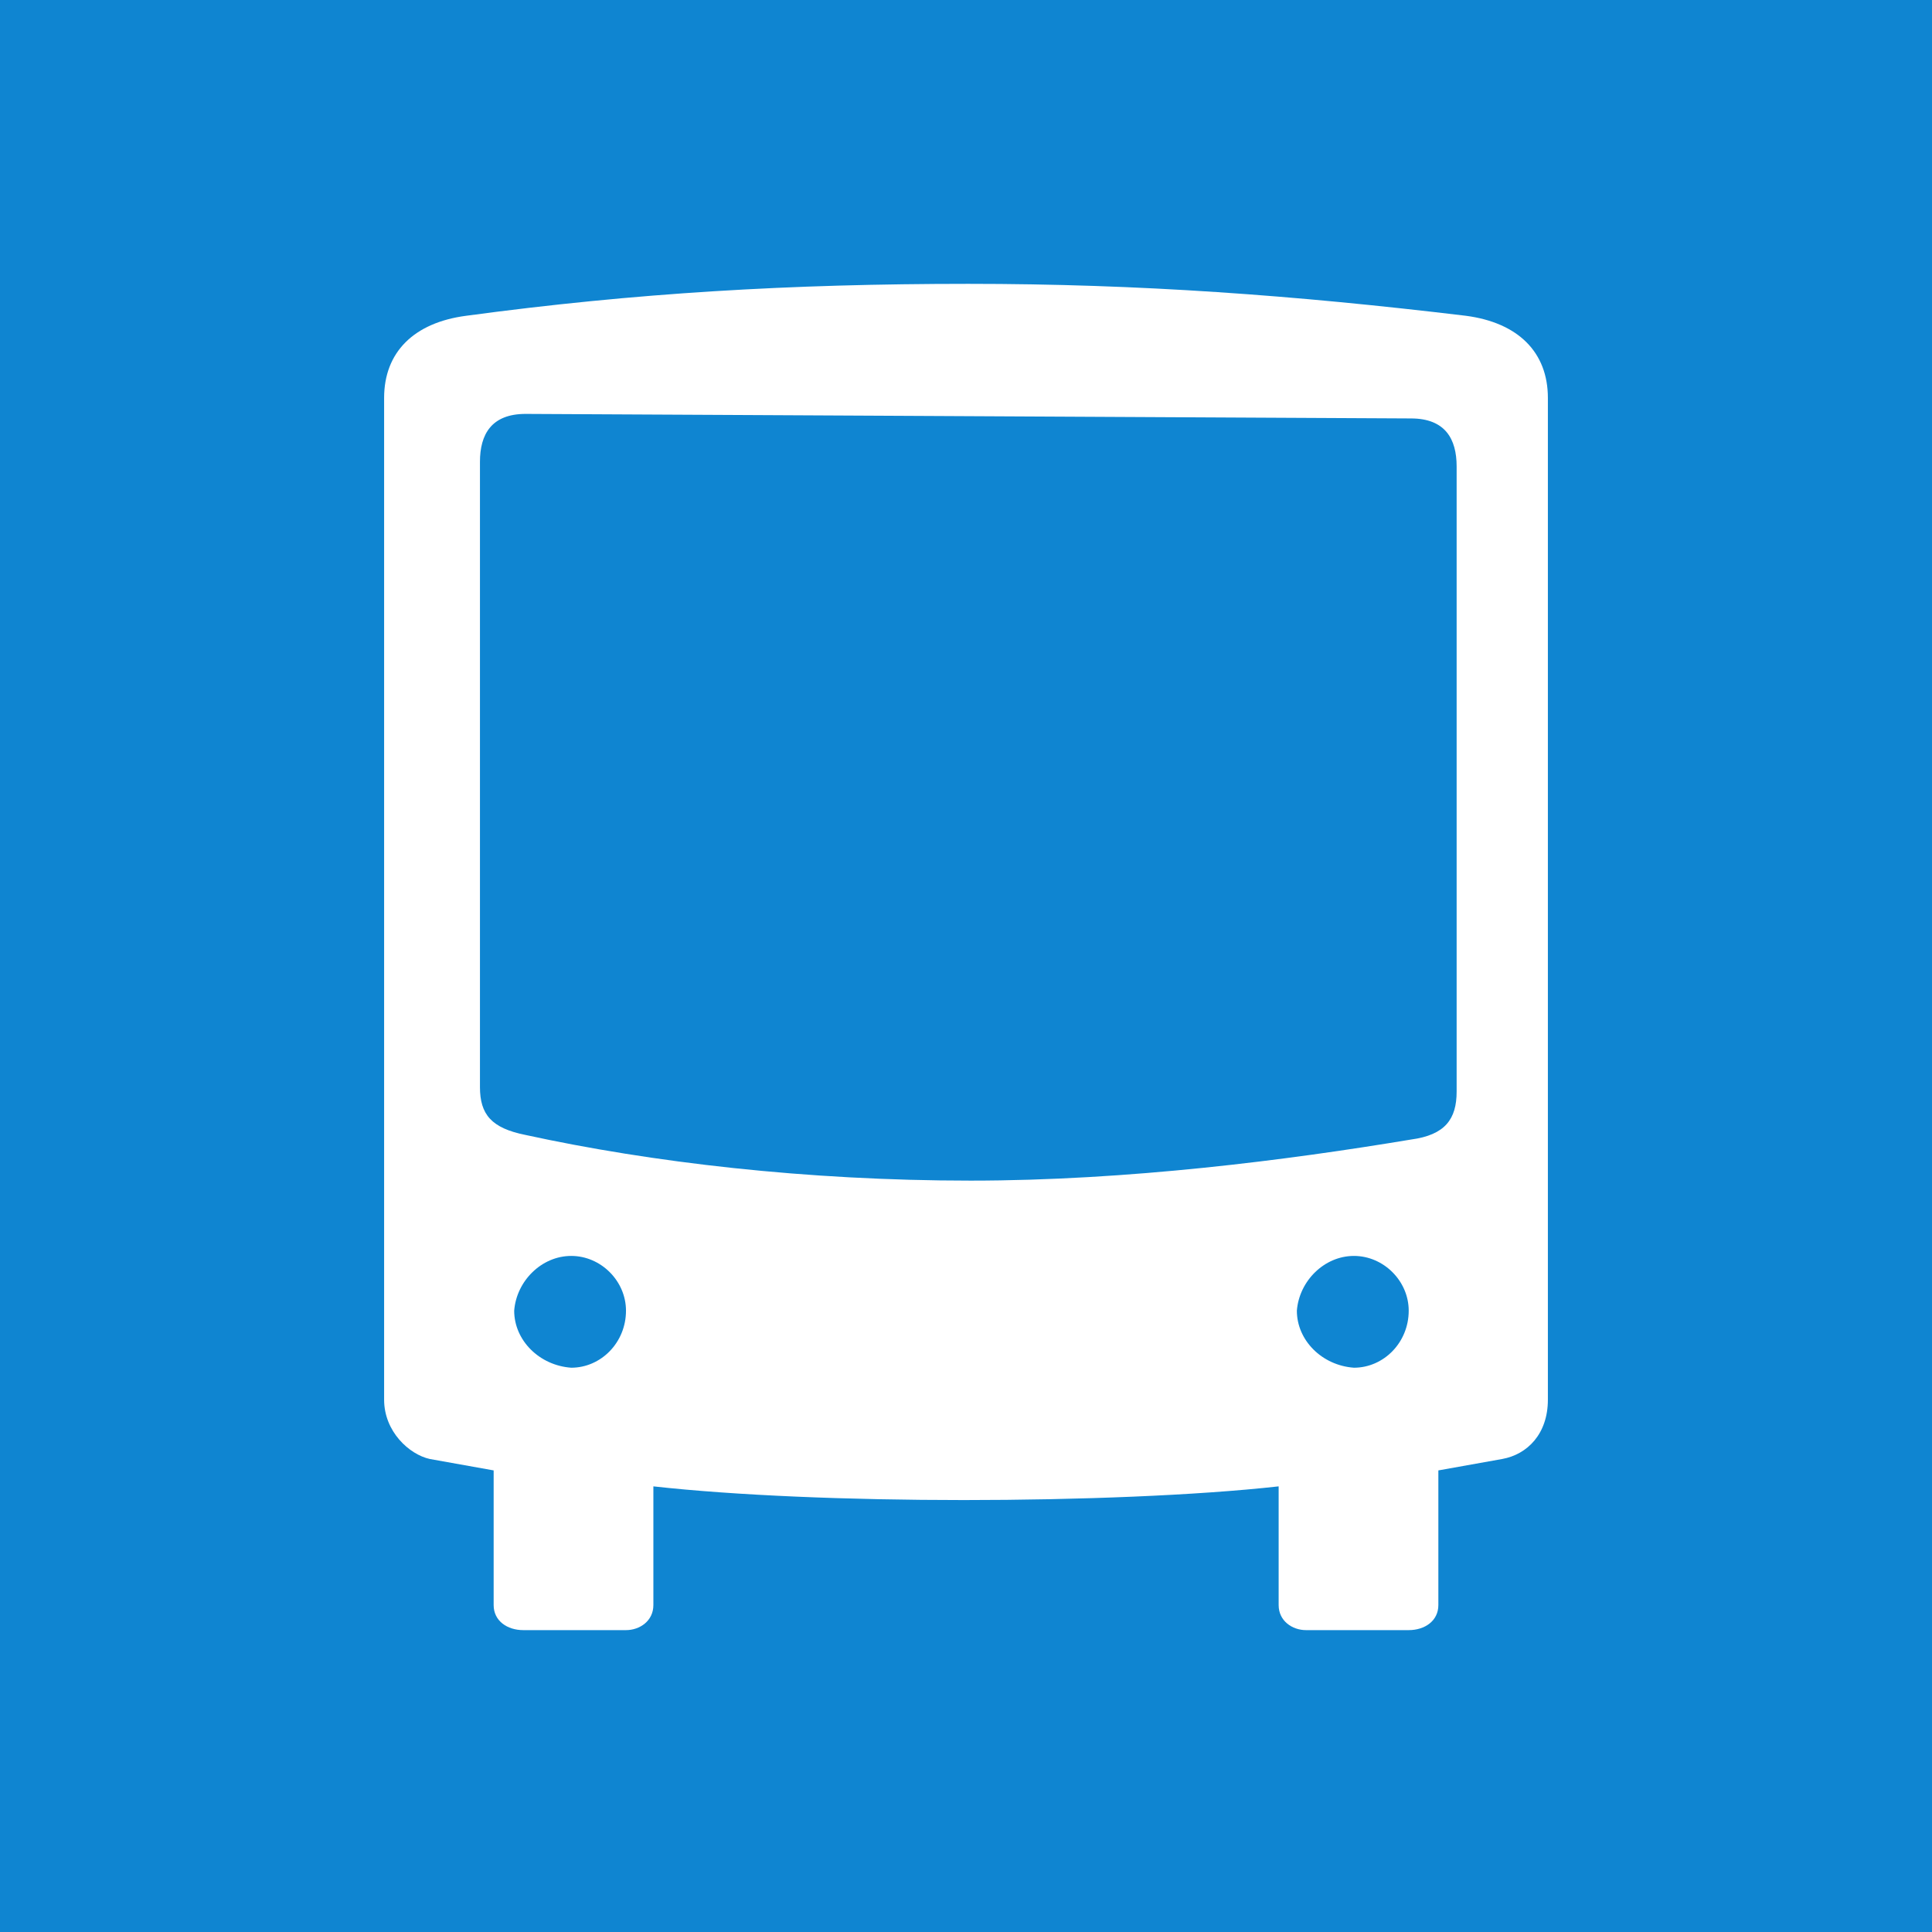 <?xml version="1.0" encoding="UTF-8" standalone="no"?>
<!-- Created with Inkscape (http://www.inkscape.org/) -->

<svg
   xmlns:dc="http://purl.org/dc/elements/1.1/"
   xmlns:cc="http://creativecommons.org/ns#"
   xmlns:rdf="http://www.w3.org/1999/02/22-rdf-syntax-ns#"
   xmlns:svg="http://www.w3.org/2000/svg"
   xmlns="http://www.w3.org/2000/svg"
   xmlns:sodipodi="http://sodipodi.sourceforge.net/DTD/sodipodi-0.dtd"
   xmlns:inkscape="http://www.inkscape.org/namespaces/inkscape"
   id="svg2"
   version="1.1"
   inkscape:version="0.91 r13725"
   xml:space="preserve"
   width="400"
   height="400"
   viewBox="0 0 400 400"
   sodipodi:docname="bus.svg"><rect x="0" y="0" width="400" height="400" fill="#333333" stroke="none"/><defs
     id="defs6"><clipPath
       clipPathUnits="userSpaceOnUse"
       id="clipPath16"><path
         d="m 0,283.46 283.46,0 L 283.46,0 0,0 0,283.46 Z"
         id="path18"
         inkscape:connector-curvature="0" /></clipPath></defs><sodipodi:namedview
     pagecolor="#ffffff"
     bordercolor="#666666"
     borderopacity="1"
     objecttolerance="10"
     gridtolerance="10"
     guidetolerance="10"
     inkscape:pageopacity="0"
     inkscape:pageshadow="2"
     inkscape:window-width="640"
     inkscape:window-height="480"
     id="namedview4"
     showgrid="false"
     inkscape:zoom="2.35"
     inkscape:cx="200"
     inkscape:cy="199.14894"
     inkscape:current-layer="g10" /><g
     id="g10"
     inkscape:groupmode="layer"
     inkscape:label="bus"
     transform="matrix(1.25,0,0,-1.25,0,400)"><rect
       style="fill:#0f85d1;fill-opacity:1;stroke:none;stroke-width:2;stroke-linecap:round;stroke-linejoin:miter;stroke-miterlimit:4;stroke-dasharray:none;stroke-opacity:1"
       id="rect11198"
       width="320"
       height="320"
       x="0"
       y="-320"
       transform="scale(1,-1)" /><path
       inkscape:connector-curvature="0"
       id="path26"
       style="fill:#ffffff;fill-opacity:1;fill-rule:nonzero;stroke:none"
       d="m 241.264,139.95 0,-0.758 c 0,-4.536 -1.894,-7.179 -7.562,-7.936 -20.41,-3.403 -46.865,-6.804 -72.944,-6.804 -27.21,0 -52.914,3.026 -73.7,7.561 -5.669,1.133 -7.562,3.402 -7.562,7.937 l 0,103.557 c 0,4.535 1.893,7.937 7.562,7.937 l 146.644,-0.751 c 5.668,0 7.562,-3.402 7.562,-7.937 l 0,-102.806 z M 224.255,93.463 c -5.294,0.375 -9.453,4.535 -9.453,9.446 0.383,4.917 4.534,9.07 9.453,9.07 4.911,0 9.072,-4.153 9.072,-9.07 0,-5.287 -4.161,-9.446 -9.072,-9.446 m -129.641,0 c -5.287,0.375 -9.448,4.535 -9.448,9.446 0.376,4.917 4.536,9.07 9.448,9.07 4.917,0 9.069,-4.153 9.069,-9.07 0,-5.287 -4.152,-9.446 -9.069,-9.446 M 242.773,267.7 c -28.347,3.402 -54.05,5.287 -82.397,5.287 -29.48,0 -55.175,-1.51 -83.147,-5.287 -8.694,-1.133 -13.607,-6.051 -13.607,-13.606 l 0,-165.925 c 0,-5.286 4.161,-9.071 7.562,-9.823 l 10.58,-1.892 0,-22.301 c 0,-2.643 2.269,-4.153 4.912,-4.153 l 17.007,0 c 2.269,0 4.537,1.51 4.537,4.153 l 0,19.658 c 13.606,-1.516 32.505,-2.268 51.405,-2.268 18.894,0 38.551,0.752 52.159,2.268 l 0,-19.658 c 0,-2.643 2.266,-4.153 4.535,-4.153 l 17.008,0 c 2.642,0 4.91,1.51 4.91,4.153 l 0,22.301 10.581,1.892 c 4.16,0.752 7.56,4.153 7.56,9.823 l 0,165.925 c 0,7.555 -4.911,12.473 -13.605,13.606" /></g></svg>
